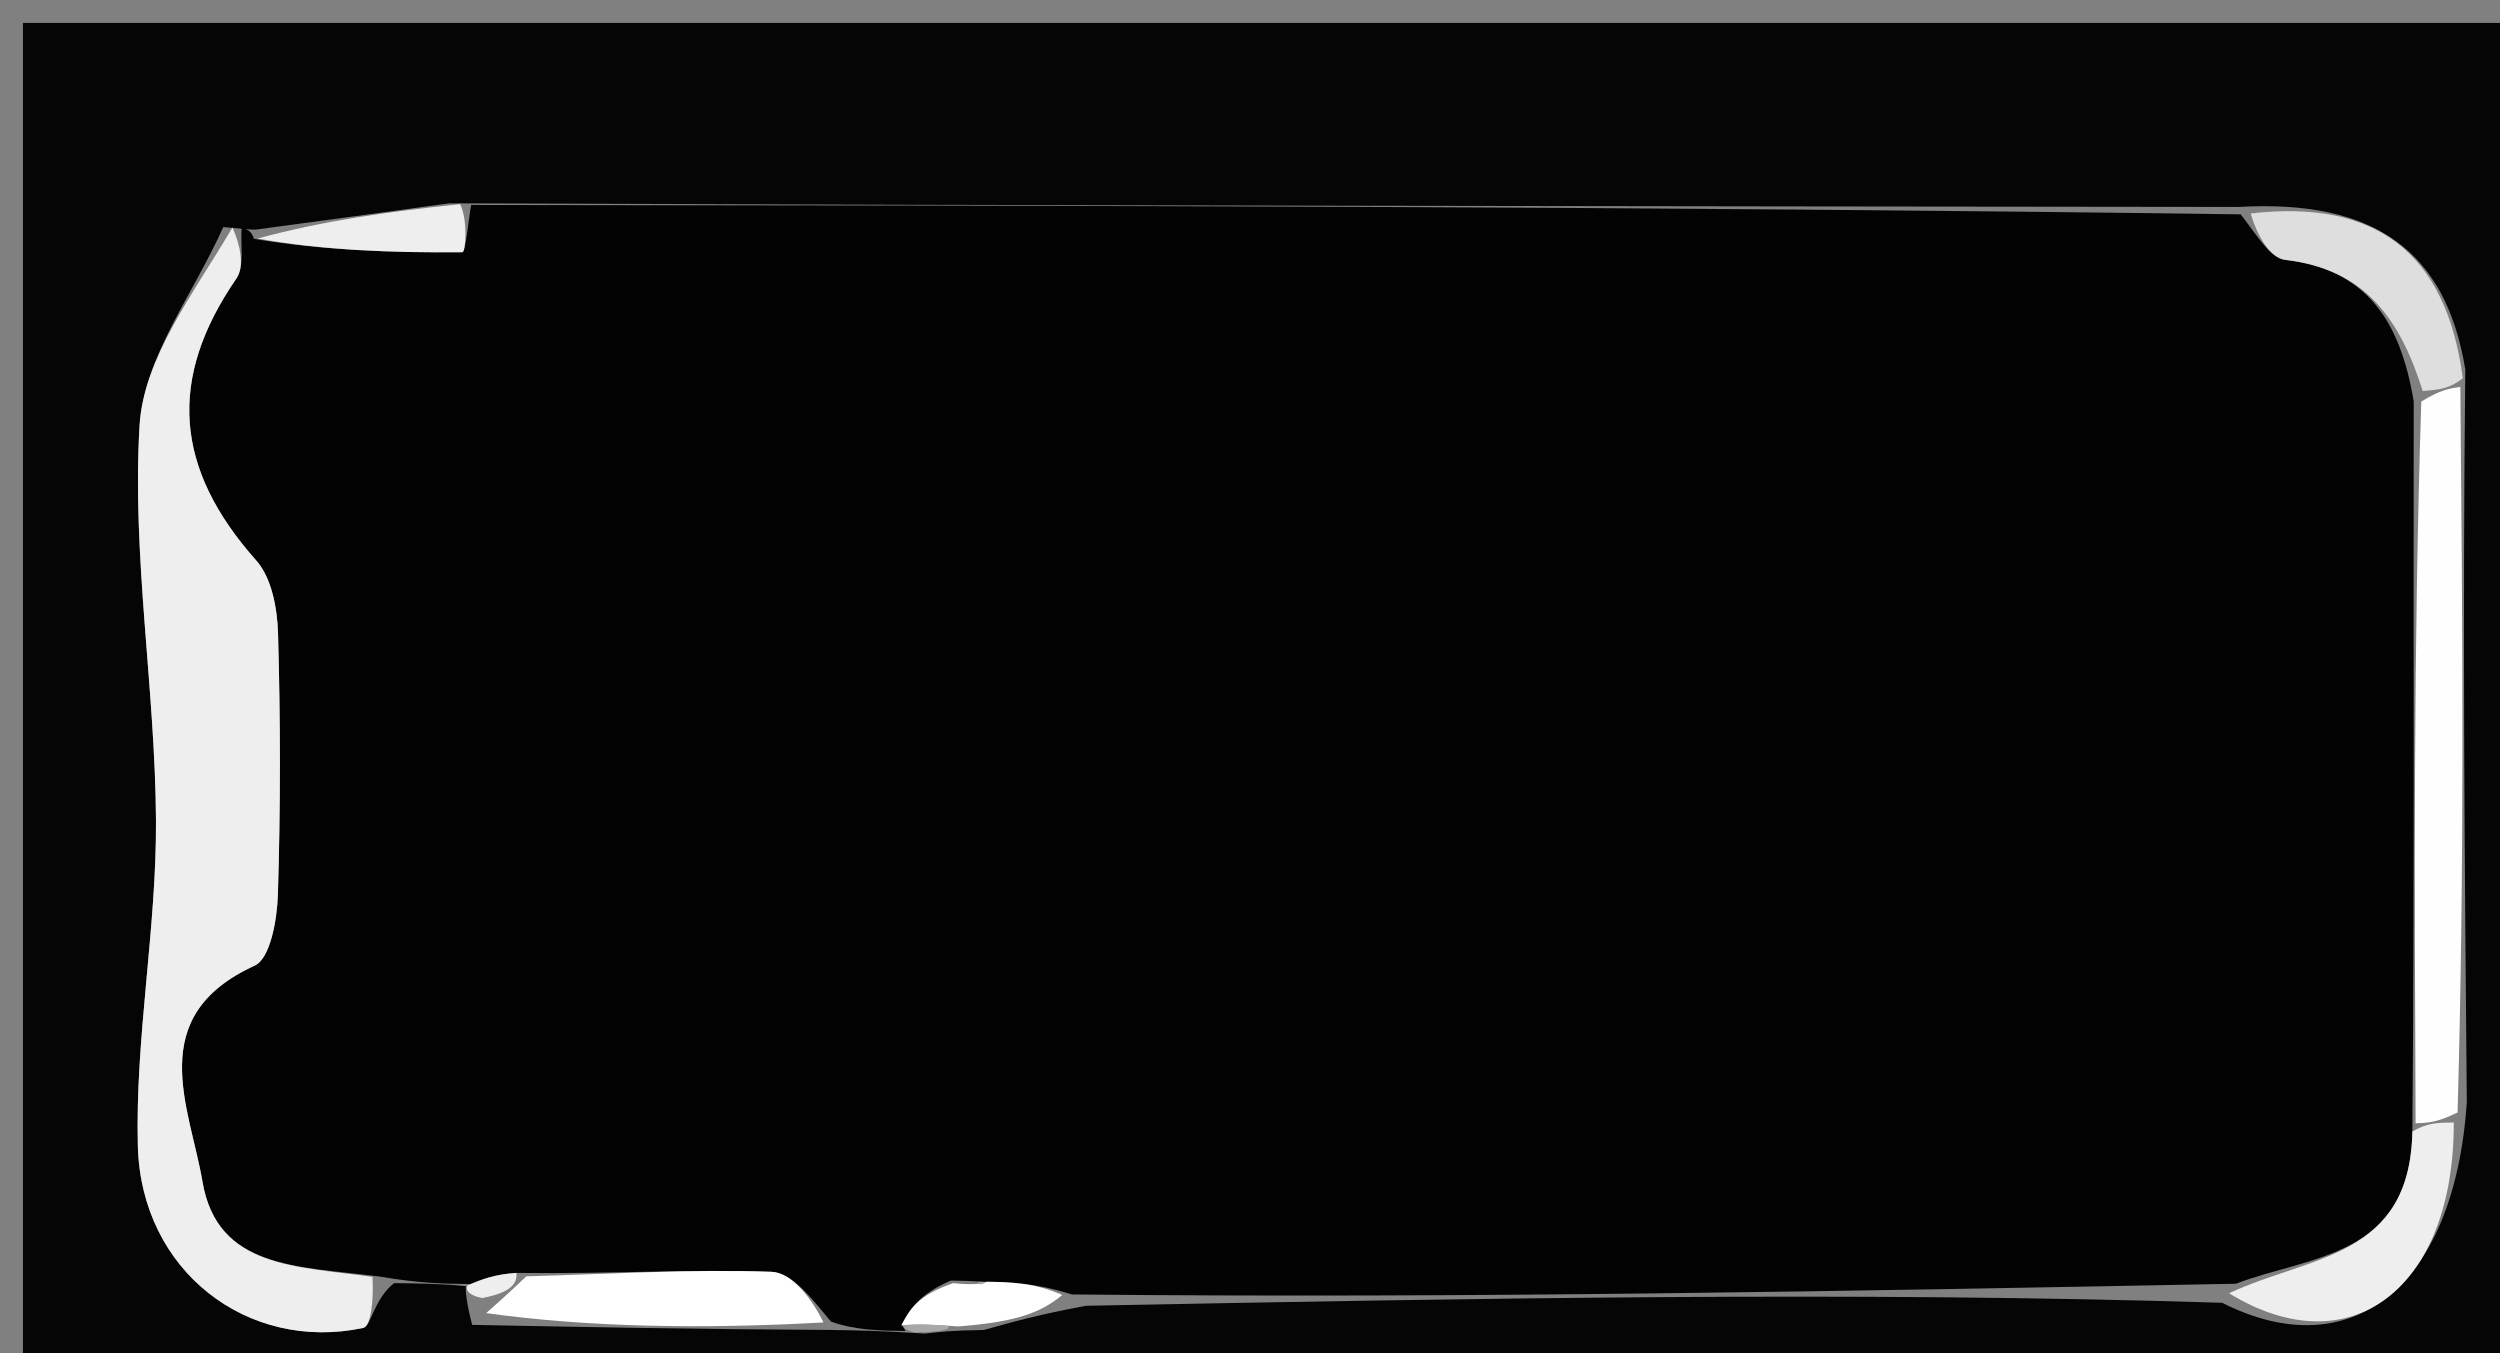 <svg version="1.1" id="Layer_1" xmlns="http://www.w3.org/2000/svg" xmlns:xlink="http://www.w3.org/1999/xlink" x="0px" y="0px"
	 width="100%" viewBox="0 0 109 59" enable-background="new 0 0 109 59" xml:space="preserve">
<rect x="0" y="0" width="109" height="59" fill="#808080" stroke="none"/>
<path fill="#050505" opacity="1" stroke="none" 
	d="
M79,60 
	C52.667,60 26.833,60 1,60 
	C1,40.333 1,20.667 1,1 
	C37.333,1 73.667,1 110,1 
	C110,20.667 110,40.333 110,60 
	C99.833,60 89.667,60 79,60 
M42.898,57.987 
	C44.102,57.649 45.306,57.311 47.345,56.932 
	C64.058,56.611 80.771,56.291 96.888,56.802 
	C102.468,59.63 107,56.185 107.553,48.07 
	C107.459,37.67 107.365,27.269 107.487,16.11 
	C106.648,10.992 103.58,8.68 97.599,9.023 
	C71.913,8.994 46.228,8.965 19.586,8.865 
	C16.878,9.237 14.171,9.609 11.153,10.01 
	C10.944,10.019 10.738,9.994 9.735,9.9 
	C8.453,12.78 6.259,15.606 6.085,18.553 
	C5.746,24.257 6.769,30.028 6.801,35.774 
	C6.828,40.502 5.89,45.243 6.01,49.962 
	C6.149,55.423 10.813,58.966 15.836,57.898 
	C16.185,57.824 16.297,56.638 17.184,55.944 
	C18.29,55.958 19.397,55.972 20.315,56.08 
	C20.315,56.08 20.241,56.446 20.586,57.764 
	C25.566,57.861 30.546,57.958 36.182,57.986 
	C37.281,58.001 38.38,58.017 40.33,58.145 
	C40.895,58.077 41.461,58.008 42.898,57.987 
z"/>
<path fill="#030303" opacity="1" stroke="none" 
	d="
M20.542,8.936 
	C46.228,8.965 71.913,8.994 97.694,9.346 
	C98.403,10.247 98.965,11.251 99.636,11.33 
	C103.129,11.737 104.645,13.922 105.238,17.507 
	C105.223,28.305 105.272,38.64 105.179,49.337 
	C105.076,54.867 100.71,54.732 97.484,55.971 
	C80.771,56.291 64.058,56.611 46.732,56.438 
	C45.087,55.924 44.054,55.903 42.962,55.891 
	C42.903,55.9 42.566,55.844 41.453,55.833 
	C39.992,56.476 39.643,57.13 39.334,57.8 
	C39.374,57.815 39.48,58.032 39.48,58.032 
	C38.38,58.017 37.281,58.001 36.232,57.623 
	C35.4,56.627 34.536,55.482 33.633,55.45 
	C30.077,55.326 26.509,55.552 22.517,55.499 
	C21.56,55.563 21.032,55.774 20.504,55.986 
	C19.397,55.972 18.29,55.958 16.572,55.66 
	C12.96,55.199 9.472,55.324 8.827,51.513 
	C8.28,48.278 6.241,44.322 11.106,42.101 
	C11.784,41.792 12.081,40.097 12.115,39.029 
	C12.234,35.224 12.231,31.41 12.122,27.604 
	C12.091,26.527 11.845,25.193 11.176,24.441 
	C7.606,20.425 7.295,16.522 10.306,12.145 
	C10.674,11.609 10.474,10.681 10.537,9.935 
	C10.738,9.994 10.944,10.019 11.073,10.415 
	C14.049,10.909 17.106,11.026 20.161,10.997 
	C20.295,10.995 20.415,9.654 20.542,8.936 
z"/>
<path fill="#EEEEEE" opacity="1" stroke="none" 
	d="
M10.136,9.917 
	C10.474,10.681 10.674,11.609 10.306,12.145 
	C7.295,16.522 7.606,20.425 11.176,24.441 
	C11.845,25.193 12.091,26.527 12.122,27.604 
	C12.231,31.41 12.234,35.224 12.115,39.029 
	C12.081,40.097 11.784,41.792 11.106,42.101 
	C6.241,44.322 8.28,48.278 8.827,51.513 
	C9.472,55.324 12.96,55.199 16.24,55.673 
	C16.297,56.638 16.185,57.824 15.836,57.898 
	C10.813,58.966 6.149,55.423 6.01,49.962 
	C5.89,45.243 6.828,40.502 6.801,35.774 
	C6.769,30.028 5.746,24.257 6.085,18.553 
	C6.259,15.606 8.453,12.78 10.136,9.917 
z"/>
<path fill="#FEFEFE" opacity="1" stroke="none" 
	d="
M105.32,48.976 
	C105.272,38.64 105.223,28.305 105.568,17.51 
	C106.398,16.99 106.834,16.929 107.271,16.868 
	C107.365,27.269 107.459,37.67 107.15,48.502 
	C106.271,48.948 105.795,48.962 105.32,48.976 
z"/>
<path fill="#FFFFFF" opacity="1" stroke="none" 
	d="
M22.946,55.648 
	C26.509,55.552 30.077,55.326 33.633,55.45 
	C34.536,55.482 35.4,56.627 35.903,57.658 
	C30.546,57.958 25.566,57.861 21.198,57.251 
	C22.189,56.375 22.567,56.012 22.946,55.648 
z"/>
<path fill="#EEEEEE" opacity="1" stroke="none" 
	d="
M105.179,49.337 
	C105.795,48.962 106.271,48.948 106.985,48.939 
	C107,56.185 102.468,59.63 97.186,56.386 
	C100.71,54.732 105.076,54.867 105.179,49.337 
z"/>
<path fill="#DEDEDE" opacity="1" stroke="none" 
	d="
M107.379,16.489 
	C106.834,16.929 106.398,16.99 105.631,17.048 
	C104.645,13.922 103.129,11.737 99.636,11.33 
	C98.965,11.251 98.403,10.247 98.128,9.307 
	C103.58,8.68 106.648,10.992 107.379,16.489 
z"/>
<path fill="#EEEEEE" opacity="1" stroke="none" 
	d="
M20.064,8.901 
	C20.415,9.654 20.295,10.995 20.161,10.997 
	C17.106,11.026 14.049,10.909 11.228,10.4 
	C14.171,9.609 16.878,9.237 20.064,8.901 
z"/>
<path fill="#FFFFFF" opacity="1" stroke="none" 
	d="
M43.021,55.882 
	C44.054,55.903 45.087,55.924 46.315,56.459 
	C45.306,57.311 44.102,57.649 41.784,57.833 
	C40.212,57.714 39.753,57.75 39.294,57.785 
	C39.643,57.13 39.992,56.476 41.558,55.947 
	C42.776,56.073 43.021,55.882 43.021,55.882 
z"/>
<path fill="#EEEEEE" opacity="1" stroke="none" 
	d="
M22.517,55.499 
	C22.567,56.012 22.189,56.375 21.026,56.593 
	C20.241,56.446 20.315,56.08 20.409,56.033 
	C21.032,55.774 21.56,55.563 22.517,55.499 
z"/>
<path fill="#A8A8A8" opacity="1" stroke="none" 
	d="
M39.334,57.8 
	C39.753,57.75 40.212,57.714 41.348,57.809 
	C41.461,58.008 40.895,58.077 39.905,58.089 
	C39.48,58.032 39.374,57.815 39.334,57.8 
z"/>
<path fill="#A8A8A8" opacity="1" stroke="none" 
	d="
M42.962,55.891 
	C43.021,55.882 42.776,56.073 42.671,55.959 
	C42.566,55.844 42.903,55.9 42.962,55.891 
z"/>
</svg>